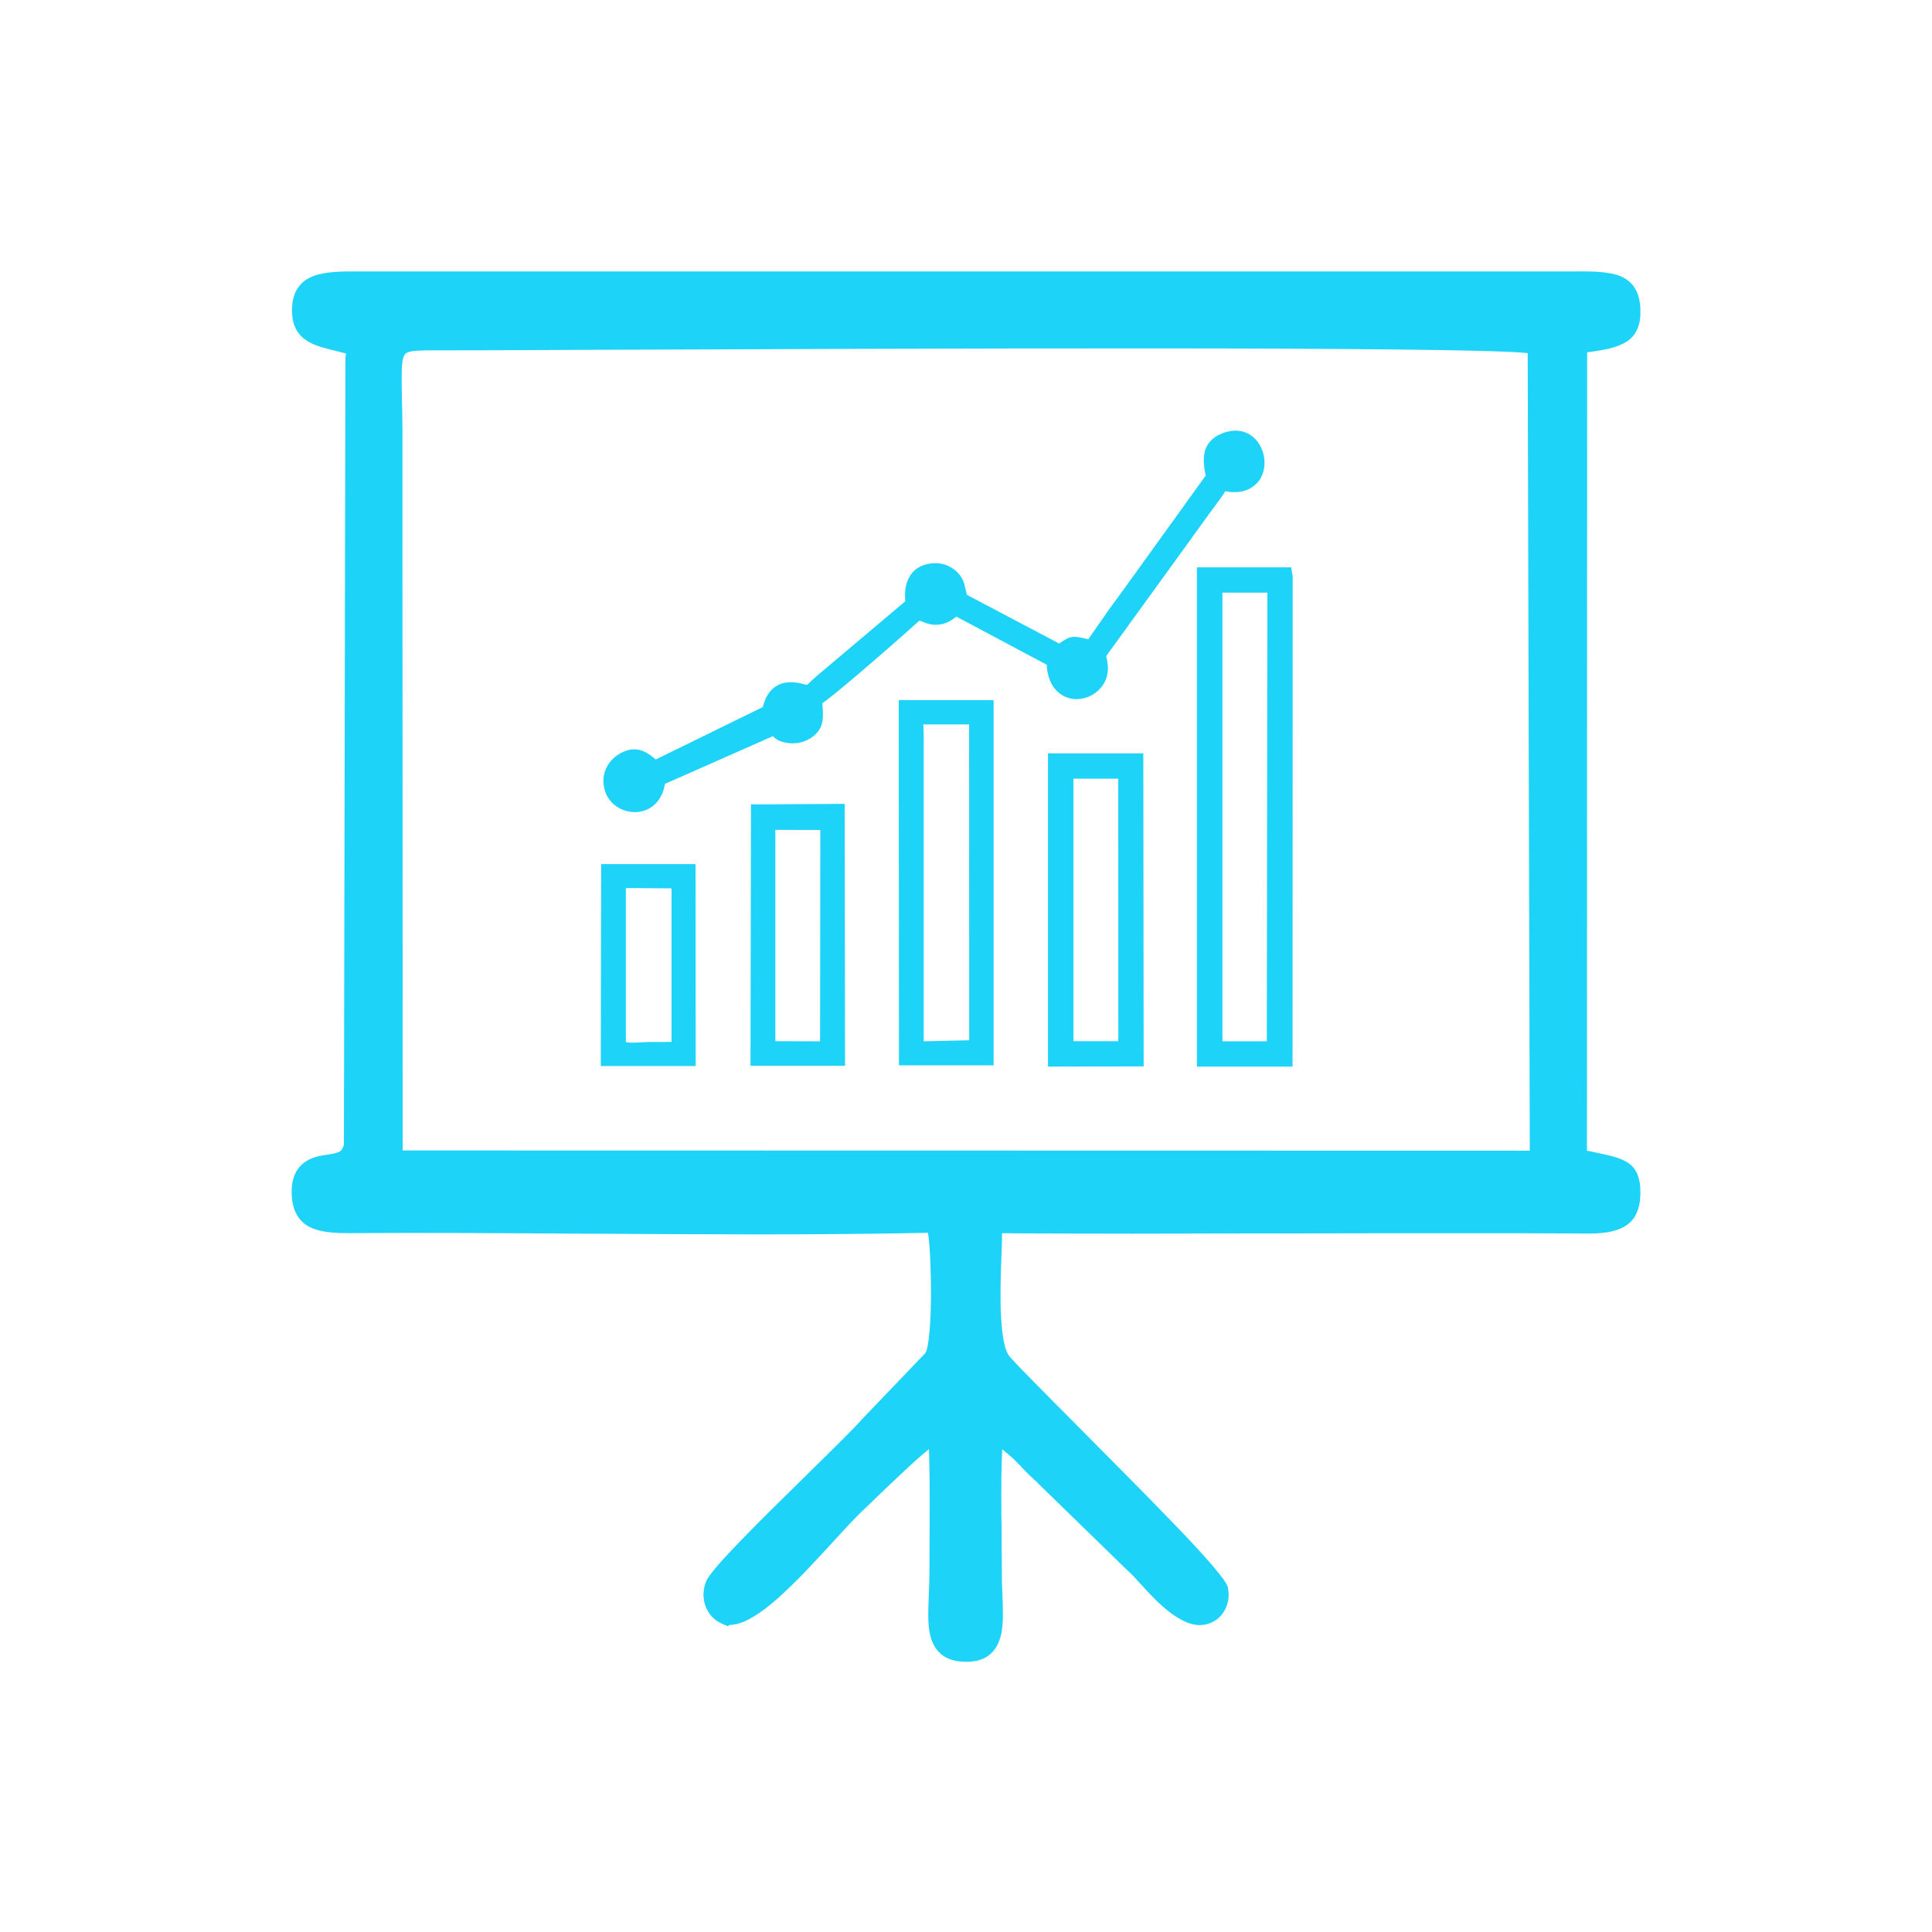 <?xml version="1.0" encoding="UTF-8"?>
<!DOCTYPE svg PUBLIC "-//W3C//DTD SVG 1.1//EN" "http://www.w3.org/Graphics/SVG/1.1/DTD/svg11.dtd">
<!-- Creator: CorelDRAW X6 -->
<svg xmlns="http://www.w3.org/2000/svg" xml:space="preserve" width="17in" height="17in" version="1.1" style="shape-rendering:geometricPrecision; text-rendering:geometricPrecision; image-rendering:optimizeQuality; fill-rule:evenodd; clip-rule:evenodd"
viewBox="0 0 16802 16802"
 xmlns:xlink="http://www.w3.org/1999/xlink">
 <defs>
  <style type="text/css">
   <![CDATA[
    .fil0 {fill:none}
    .fil1 {fill:#1DD3F8}
   ]]>
  </style>
 </defs>
 <g id="Layer_x0020_1">
  <rect class="fil0" width="16802" height="16802"/>
  <path class="fil1" d="M3004 3099l-13 6849 -2 12 0 1 -9 25 -2 0 -1 2 -3 7c-3,5 -8,10 -12,14l0 0c-4,4 -9,7 -14,9l0 0c-13,6 -31,11 -51,15 -17,3 -37,7 -59,10l0 0c-31,5 -65,10 -99,21l0 0c-32,10 -64,24 -95,48 -33,25 -60,57 -79,100 -20,45 -31,101 -28,173 1,37 5,70 13,99 7,29 17,54 29,76 14,25 30,47 49,65 19,18 40,33 63,45l1 0c24,12 50,22 77,29 28,8 58,13 90,17 28,3 58,5 89,7 32,1 65,1 99,1 661,-4 1334,0 2008,5l0 0 37 0 78 0c475,3 951,6 1423,6 244,0 487,-1 728,-3 241,-2 480,-5 717,-10l33 -1 4 33c3,26 7,58 9,95 3,36 5,78 7,126 2,59 4,124 5,191 1,63 1,127 -1,188 -1,56 -3,109 -6,158 -3,47 -7,91 -12,130 -4,29 -7,53 -11,71l0 0c-4,20 -9,36 -14,47l-7 10 -544 568 0 0 -4 4 0 0c-36,42 -101,108 -182,189 -81,81 -179,177 -284,280l-7 7 -26 26 0 0c-370,363 -806,791 -855,905l0 0 -1 3 -1 2 0 1 -6 14 -1 4c-5,16 -9,31 -12,46 -3,16 -4,32 -4,48 0,19 2,38 5,56 4,19 9,37 16,54 6,16 14,30 23,44l0 0c8,13 18,26 28,37l0 0 0 0 1 1c11,12 24,24 37,33 13,9 27,17 41,24l64 28 8 -12 18 -1c56,-3 119,-27 185,-66 69,-40 142,-96 216,-161 81,-72 166,-156 250,-243 86,-90 167,-178 241,-259l4 -4 0 0c49,-53 95,-104 131,-142 41,-43 78,-82 111,-113l0 0c13,-12 32,-30 55,-52l13 -13 0 0 27 -26c64,-62 146,-141 224,-214 79,-74 154,-144 204,-186l59 -50 2 77c1,52 2,105 3,158 1,52 1,105 1,158 0,65 0,130 0,195 0,66 -1,131 -1,196l0 16 0 37c0,85 -1,170 -1,254 0,13 0,29 -1,50 0,15 -1,28 -1,39l0 0c-1,22 -2,46 -3,70l-1 26 0 0 0 5 0 9c-2,46 -4,91 -4,133l0 0c-1,56 2,109 9,157 7,47 20,90 41,127 24,44 57,79 100,103 45,25 102,39 175,40 69,1 124,-12 167,-34l0 0c42,-22 75,-55 100,-96 21,-35 35,-76 44,-120 9,-46 12,-96 13,-148 0,-28 0,-58 -1,-87 -1,-29 -2,-59 -3,-90l0 -1 0 0 0 0 0 -4 0 0 -4 -93 0 -1 -1 -36 0 -1 0 -3 0 -44c0,-69 -1,-173 -2,-282l0 -23 0 -32 0 0 0 -9c-2,-124 -3,-249 -3,-371 0,-50 0,-100 1,-149 1,-50 2,-100 4,-149l3 -75 58 48c23,19 43,38 63,58 20,20 39,40 57,60l6 6 0 0c11,11 22,23 43,44 7,7 15,15 24,23 8,8 17,16 27,25l29 26 -1 1 795 774 1 -1 26 27 2 2 23 22 -1 1 6 6c6,7 17,19 29,32l0 0 1 1 1 1 3 3 25 27 0 0c65,72 147,160 236,228 95,73 197,126 294,113l5 0 1 0 9 -2 0 0 5 -1 1 0c16,-4 32,-9 47,-15 16,-7 30,-15 43,-24l1 0c13,-9 25,-20 37,-32 11,-12 22,-25 31,-39l0 0c9,-15 17,-31 24,-48 6,-17 11,-34 14,-52l0 0c3,-15 4,-31 4,-47 0,-15 -1,-32 -4,-49l0 -4 -2 -10 -2 -8 -1 -2c-6,-27 -57,-95 -137,-189 -84,-98 -199,-222 -332,-359 -126,-131 -268,-276 -414,-423 -146,-148 -295,-298 -433,-437l-15 -15c-126,-126 -242,-243 -338,-341 -49,-50 -93,-95 -130,-133 -38,-39 -69,-73 -92,-98l0 0c-26,-29 -44,-78 -56,-141 -11,-58 -19,-130 -23,-208 -9,-161 -4,-341 2,-490l0 0 1 -39 1 -15c2,-57 4,-108 4,-148l0 -37 37 0c183,2 366,3 550,3 183,1 367,1 550,1 341,0 683,-1 1025,-2l113 0 551 -1 551 -1 478 0 61 0c184,0 367,0 551,0 102,0 204,0 307,1 102,0 204,1 305,2 34,0 67,0 98,-2 31,-2 60,-5 87,-9 30,-5 59,-12 85,-21l0 0c26,-9 49,-19 70,-32l0 0c21,-13 40,-29 57,-47 16,-18 31,-40 42,-65 10,-22 18,-46 24,-73 6,-28 9,-58 10,-91 3,-143 -34,-221 -98,-269l0 0c-68,-50 -171,-71 -291,-96l0 0 -13 -3 0 0 -19 -4 -30 -6 0 0 -14 -3 0 -30 2 -6880 0 -33 32 -4c28,-4 56,-8 84,-13 27,-5 52,-10 75,-15 31,-8 60,-17 88,-28l0 0c26,-11 50,-23 71,-37 21,-15 40,-32 55,-52 16,-20 28,-44 38,-71l3 -7c7,-22 12,-45 15,-71 3,-30 3,-63 1,-100 -3,-36 -9,-68 -18,-96 -9,-28 -21,-52 -35,-73l0 0c-16,-23 -34,-42 -55,-58 -21,-16 -44,-29 -70,-39 -26,-10 -54,-18 -85,-23 -31,-6 -64,-10 -98,-12l-12 -1c-27,-2 -56,-3 -85,-3 -35,-1 -72,-1 -110,0l-37 0 0 0 -10511 0 0 0 -37 0c-35,0 -69,0 -103,0 -32,0 -64,2 -95,4 -35,3 -68,6 -99,12 -31,6 -60,13 -87,23l0 0c-26,10 -50,22 -72,37 -22,15 -41,34 -58,57 -16,22 -30,46 -39,74 -10,28 -16,60 -18,95l0 0 0 0 0 2c-4,72 4,129 23,175 18,44 46,79 83,108l1 0c33,26 69,44 109,58 41,15 87,26 136,39l4 1 41 10 0 0c19,5 34,9 42,11l28 7 0 28zm498 6869l-2 -5291 0 -367 0 -37 0 0 0 -526c0,-102 -3,-206 -5,-293l0 -1 0 0 0 0 0 -5 0 0 0 -10 0 -1 0 0 0 0c0,-21 -1,-41 -1,-64 0,-28 -1,-54 -1,-77 0,-58 1,-102 5,-136 4,-40 12,-67 27,-82 14,-14 38,-22 75,-26 22,-2 49,-3 82,-4l0 -1 37 0c169,0 331,-1 535,-1l35 0 0 0 0 0 0 0 878 -4 0 0 28 0c1322,-5 3215,-13 4843,-12 786,0 1510,3 2077,9 569,6 980,15 1137,29l34 3 0 34 18 6865 0 37 -37 0 -9728 -2 -37 0 0 -37z"/>
  <path class="fil1" d="M11021 5154l-390 0 0 3902 386 0 5 -3902zm-5563 2569l-15 2 0 1337c23,10 97,5 148,2 18,-1 34,-2 44,-2l58 0 0 0c49,0 98,1 147,-1l0 -1335 -383 -3zm561 1548l-763 0 -31 0 0 -31 3 -1694 0 -31 31 0 759 0 31 0 0 31 1 1694 0 31 -31 0zm1115 -2053l-391 -1 0 1838 389 1 2 -1838zm-571 -222l752 -5 31 0 0 31 3 2216 0 31 -31 0 -760 0 -31 0 0 -31 4 -2212 0 -31 31 0zm3163 -224l-391 0 0 2257 1 26 388 0 2 -25 -1 -2258zm189 2502l-770 2 -31 0 0 -31 0 -2662 0 -31 31 0 767 0 31 0 0 31 3 2660 0 31 -31 0zm-1487 -2974l-397 0 -1 0c0,5 0,13 1,22 1,20 2,49 2,93l0 0 0 2641 396 -9 -1 -2748zm182 2965l-761 0 -31 0 0 -31 -2 -3114 0 -31 31 0 763 0 31 0 0 31 0 3114 0 31 -31 0zm2600 11l-770 0 -31 0 0 -31 0 -4280 0 -31 31 0 762 0 27 0 4 26 9 53 0 2 0 3 -1 4227 0 31 -31 0zm-276 -5078c-56,63 -148,99 -278,74 -32,52 -78,113 -117,165 -16,22 -32,42 -44,60l-58 80c-40,56 -79,109 -129,179l0 0 -662 914c-26,36 -26,36 -25,40 4,15 9,37 13,76 11,119 -53,212 -140,260l0 0c-37,20 -79,32 -120,34 -43,2 -86,-7 -125,-28 -78,-41 -139,-128 -146,-271l-785 -418 -6 4 0 0c-32,24 -69,52 -130,63 -70,12 -117,-6 -163,-24l0 0c-8,-3 -16,-6 -23,-9 -89,81 -339,302 -549,480 -123,104 -234,196 -295,239l0 3c10,132 16,223 -103,301 -28,18 -61,32 -97,39 -32,6 -68,8 -105,2 -68,-11 -98,-30 -125,-59l-939 415c-14,89 -53,151 -104,192l0 0c-38,30 -83,47 -129,52l0 0c-45,5 -91,-2 -133,-18 -70,-28 -130,-84 -155,-162 -21,-66 -18,-128 2,-181 23,-61 67,-110 118,-141 148,-89 243,-20 321,46l931 -456c21,-85 58,-146 116,-182 64,-40 147,-45 256,-13 13,4 18,-1 34,-17 17,-17 39,-38 69,-63l0 0 764 -645c-7,-77 1,-147 31,-203 34,-66 94,-112 185,-125l1 0 8 -1 1 0c64,-8 125,6 175,36 51,31 91,78 111,137l0 1 1 5 23 94 0 0c1,2 509,268 735,388l67 36c102,-73 127,-69 253,-37l182 -261 1 -2c56,-75 103,-140 152,-208 15,-21 33,-46 60,-83l628 -872c-1,-4 -5,-9 -7,-22 -16,-101 -43,-270 154,-345 125,-47 224,-13 288,57 45,50 71,117 75,185 3,69 -17,139 -63,191z"/>
 </g>
</svg>
